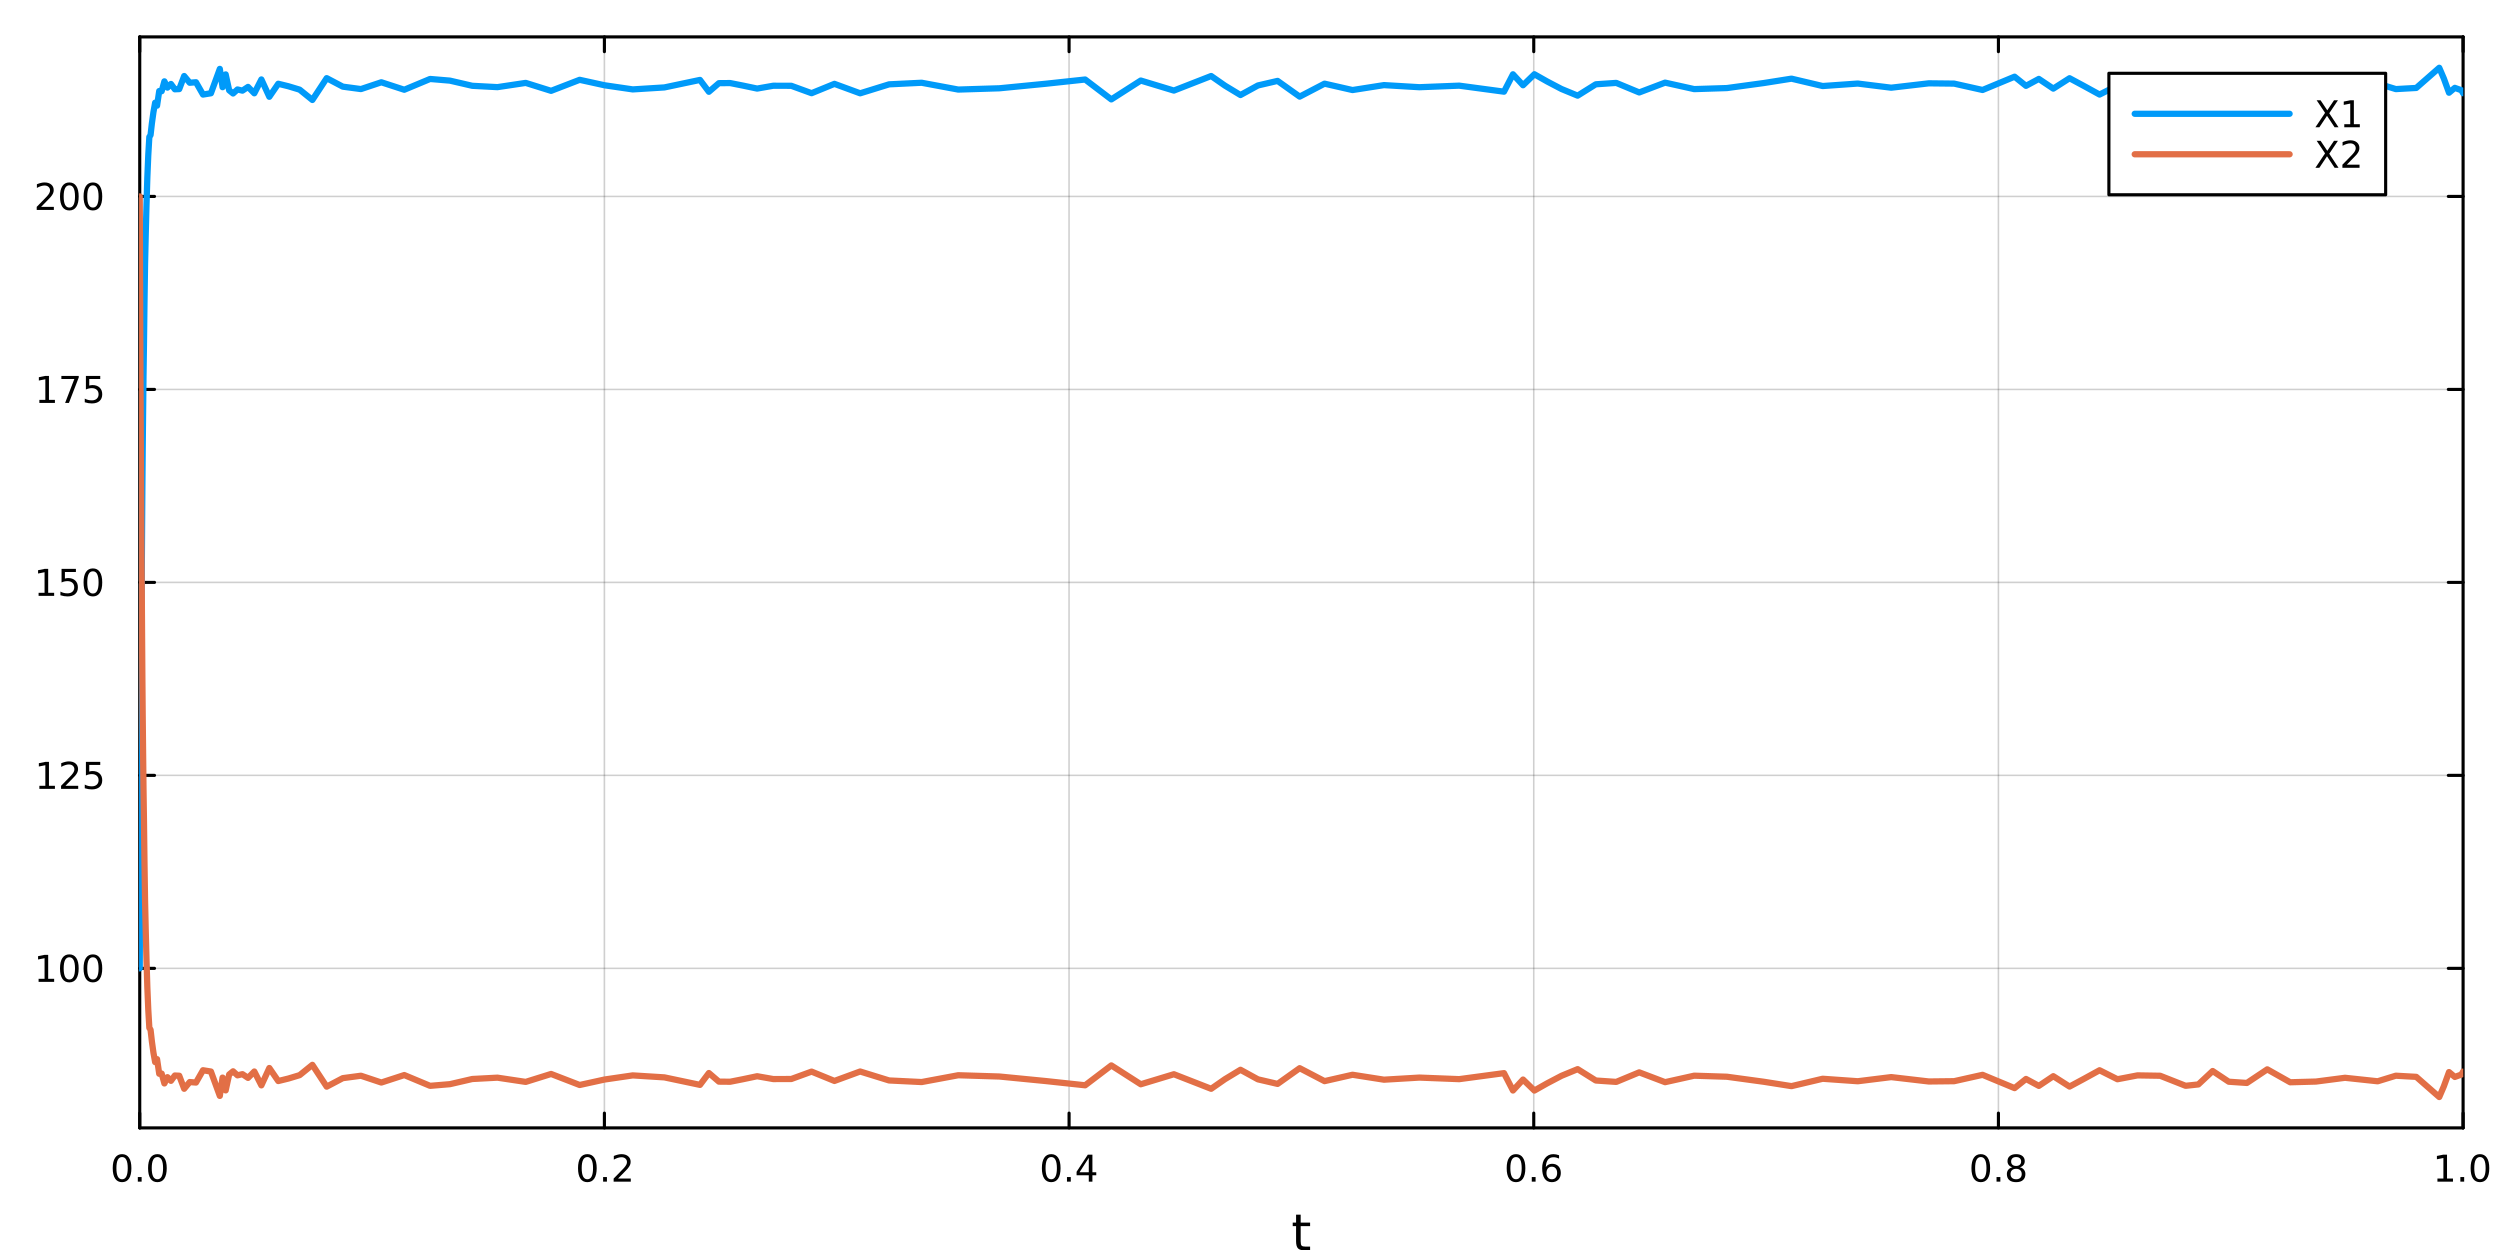 <?xml version="1.0" encoding="utf-8"?>
<svg xmlns="http://www.w3.org/2000/svg" xmlns:xlink="http://www.w3.org/1999/xlink" width="800" height="400" viewBox="0 0 3200 1600">
<rect x="0" y="0" width="3200" height="1600" fill="#333333" stroke="none"/>
<defs>
  <clipPath id="clip510">
    <rect x="0" y="0" width="3200" height="1600"/>
  </clipPath>
</defs>
<path clip-path="url(#clip510)" d="M0 1600 L3200 1600 L3200 0 L0 0  Z" fill="#ffffff" fill-rule="evenodd" fill-opacity="1"/>
<defs>
  <clipPath id="clip511">
    <rect x="640" y="0" width="2241" height="1600"/>
  </clipPath>
</defs>
<path clip-path="url(#clip510)" d="M178.857 1443.7 L3152.76 1443.7 L3152.76 47.244 L178.857 47.244  Z" fill="#ffffff" fill-rule="evenodd" fill-opacity="1"/>
<defs>
  <clipPath id="clip512">
    <rect x="178" y="47" width="2975" height="1397"/>
  </clipPath>
</defs>
<polyline clip-path="url(#clip512)" style="stroke:#000000; stroke-linecap:round; stroke-linejoin:round; stroke-width:2; stroke-opacity:0.1; fill:none" points="178.857,1443.7 178.857,47.244 "/>
<polyline clip-path="url(#clip512)" style="stroke:#000000; stroke-linecap:round; stroke-linejoin:round; stroke-width:2; stroke-opacity:0.1; fill:none" points="773.637,1443.7 773.637,47.244 "/>
<polyline clip-path="url(#clip512)" style="stroke:#000000; stroke-linecap:round; stroke-linejoin:round; stroke-width:2; stroke-opacity:0.1; fill:none" points="1368.42,1443.7 1368.42,47.244 "/>
<polyline clip-path="url(#clip512)" style="stroke:#000000; stroke-linecap:round; stroke-linejoin:round; stroke-width:2; stroke-opacity:0.1; fill:none" points="1963.2,1443.7 1963.2,47.244 "/>
<polyline clip-path="url(#clip512)" style="stroke:#000000; stroke-linecap:round; stroke-linejoin:round; stroke-width:2; stroke-opacity:0.1; fill:none" points="2557.98,1443.7 2557.98,47.244 "/>
<polyline clip-path="url(#clip512)" style="stroke:#000000; stroke-linecap:round; stroke-linejoin:round; stroke-width:2; stroke-opacity:0.1; fill:none" points="3152.76,1443.7 3152.76,47.244 "/>
<polyline clip-path="url(#clip512)" style="stroke:#000000; stroke-linecap:round; stroke-linejoin:round; stroke-width:2; stroke-opacity:0.1; fill:none" points="178.857,1443.7 178.857,47.244 "/>
<polyline clip-path="url(#clip512)" style="stroke:#000000; stroke-linecap:round; stroke-linejoin:round; stroke-width:2; stroke-opacity:0.1; fill:none" points="773.637,1443.7 773.637,47.244 "/>
<polyline clip-path="url(#clip512)" style="stroke:#000000; stroke-linecap:round; stroke-linejoin:round; stroke-width:2; stroke-opacity:0.1; fill:none" points="1368.42,1443.7 1368.42,47.244 "/>
<polyline clip-path="url(#clip512)" style="stroke:#000000; stroke-linecap:round; stroke-linejoin:round; stroke-width:2; stroke-opacity:0.1; fill:none" points="1963.2,1443.7 1963.2,47.244 "/>
<polyline clip-path="url(#clip512)" style="stroke:#000000; stroke-linecap:round; stroke-linejoin:round; stroke-width:2; stroke-opacity:0.1; fill:none" points="2557.98,1443.7 2557.98,47.244 "/>
<polyline clip-path="url(#clip512)" style="stroke:#000000; stroke-linecap:round; stroke-linejoin:round; stroke-width:2; stroke-opacity:0.1; fill:none" points="3152.76,1443.7 3152.76,47.244 "/>
<polyline clip-path="url(#clip510)" style="stroke:#000000; stroke-linecap:round; stroke-linejoin:round; stroke-width:4; stroke-opacity:1; fill:none" points="178.857,1443.7 3152.76,1443.7 "/>
<polyline clip-path="url(#clip510)" style="stroke:#000000; stroke-linecap:round; stroke-linejoin:round; stroke-width:4; stroke-opacity:1; fill:none" points="178.857,47.244 3152.76,47.244 "/>
<polyline clip-path="url(#clip510)" style="stroke:#000000; stroke-linecap:round; stroke-linejoin:round; stroke-width:4; stroke-opacity:1; fill:none" points="178.857,1443.7 178.857,1424.8 "/>
<polyline clip-path="url(#clip510)" style="stroke:#000000; stroke-linecap:round; stroke-linejoin:round; stroke-width:4; stroke-opacity:1; fill:none" points="773.637,1443.7 773.637,1424.8 "/>
<polyline clip-path="url(#clip510)" style="stroke:#000000; stroke-linecap:round; stroke-linejoin:round; stroke-width:4; stroke-opacity:1; fill:none" points="1368.42,1443.7 1368.42,1424.8 "/>
<polyline clip-path="url(#clip510)" style="stroke:#000000; stroke-linecap:round; stroke-linejoin:round; stroke-width:4; stroke-opacity:1; fill:none" points="1963.2,1443.7 1963.2,1424.8 "/>
<polyline clip-path="url(#clip510)" style="stroke:#000000; stroke-linecap:round; stroke-linejoin:round; stroke-width:4; stroke-opacity:1; fill:none" points="2557.98,1443.7 2557.98,1424.8 "/>
<polyline clip-path="url(#clip510)" style="stroke:#000000; stroke-linecap:round; stroke-linejoin:round; stroke-width:4; stroke-opacity:1; fill:none" points="3152.76,1443.7 3152.76,1424.8 "/>
<polyline clip-path="url(#clip510)" style="stroke:#000000; stroke-linecap:round; stroke-linejoin:round; stroke-width:4; stroke-opacity:1; fill:none" points="178.857,47.244 178.857,66.142 "/>
<polyline clip-path="url(#clip510)" style="stroke:#000000; stroke-linecap:round; stroke-linejoin:round; stroke-width:4; stroke-opacity:1; fill:none" points="773.637,47.244 773.637,66.142 "/>
<polyline clip-path="url(#clip510)" style="stroke:#000000; stroke-linecap:round; stroke-linejoin:round; stroke-width:4; stroke-opacity:1; fill:none" points="1368.42,47.244 1368.42,66.142 "/>
<polyline clip-path="url(#clip510)" style="stroke:#000000; stroke-linecap:round; stroke-linejoin:round; stroke-width:4; stroke-opacity:1; fill:none" points="1963.2,47.244 1963.2,66.142 "/>
<polyline clip-path="url(#clip510)" style="stroke:#000000; stroke-linecap:round; stroke-linejoin:round; stroke-width:4; stroke-opacity:1; fill:none" points="2557.98,47.244 2557.98,66.142 "/>
<polyline clip-path="url(#clip510)" style="stroke:#000000; stroke-linecap:round; stroke-linejoin:round; stroke-width:4; stroke-opacity:1; fill:none" points="3152.76,47.244 3152.76,66.142 "/>
<path clip-path="url(#clip510)" d="M156.242 1481.02 Q152.631 1481.02 150.802 1484.58 Q148.996 1488.12 148.996 1495.25 Q148.996 1502.36 150.802 1505.93 Q152.631 1509.47 156.242 1509.47 Q159.876 1509.47 161.682 1505.93 Q163.51 1502.36 163.51 1495.25 Q163.51 1488.12 161.682 1484.58 Q159.876 1481.02 156.242 1481.02 M156.242 1477.31 Q162.052 1477.31 165.107 1481.92 Q168.186 1486.5 168.186 1495.25 Q168.186 1503.98 165.107 1508.59 Q162.052 1513.17 156.242 1513.17 Q150.432 1513.17 147.353 1508.59 Q144.297 1503.98 144.297 1495.25 Q144.297 1486.5 147.353 1481.92 Q150.432 1477.31 156.242 1477.31 Z" fill="#000000" fill-rule="nonzero" fill-opacity="1" /><path clip-path="url(#clip510)" d="M176.404 1506.62 L181.288 1506.62 L181.288 1512.5 L176.404 1512.5 L176.404 1506.62 Z" fill="#000000" fill-rule="nonzero" fill-opacity="1" /><path clip-path="url(#clip510)" d="M201.473 1481.02 Q197.862 1481.02 196.033 1484.58 Q194.228 1488.12 194.228 1495.25 Q194.228 1502.36 196.033 1505.93 Q197.862 1509.47 201.473 1509.47 Q205.107 1509.47 206.913 1505.93 Q208.742 1502.36 208.742 1495.25 Q208.742 1488.12 206.913 1484.58 Q205.107 1481.02 201.473 1481.02 M201.473 1477.31 Q207.283 1477.31 210.339 1481.92 Q213.417 1486.5 213.417 1495.25 Q213.417 1503.98 210.339 1508.59 Q207.283 1513.17 201.473 1513.17 Q195.663 1513.17 192.584 1508.59 Q189.529 1503.98 189.529 1495.25 Q189.529 1486.5 192.584 1481.92 Q195.663 1477.31 201.473 1477.31 Z" fill="#000000" fill-rule="nonzero" fill-opacity="1" /><path clip-path="url(#clip510)" d="M751.82 1481.02 Q748.209 1481.02 746.38 1484.58 Q744.575 1488.12 744.575 1495.25 Q744.575 1502.36 746.38 1505.93 Q748.209 1509.47 751.82 1509.47 Q755.454 1509.47 757.26 1505.93 Q759.089 1502.36 759.089 1495.25 Q759.089 1488.12 757.26 1484.58 Q755.454 1481.02 751.82 1481.02 M751.82 1477.31 Q757.63 1477.31 760.686 1481.92 Q763.764 1486.5 763.764 1495.25 Q763.764 1503.98 760.686 1508.59 Q757.63 1513.17 751.82 1513.17 Q746.01 1513.17 742.931 1508.59 Q739.876 1503.98 739.876 1495.25 Q739.876 1486.5 742.931 1481.92 Q746.01 1477.31 751.82 1477.31 Z" fill="#000000" fill-rule="nonzero" fill-opacity="1" /><path clip-path="url(#clip510)" d="M771.982 1506.62 L776.866 1506.62 L776.866 1512.5 L771.982 1512.5 L771.982 1506.62 Z" fill="#000000" fill-rule="nonzero" fill-opacity="1" /><path clip-path="url(#clip510)" d="M791.079 1508.56 L807.399 1508.56 L807.399 1512.5 L785.454 1512.5 L785.454 1508.56 Q788.116 1505.81 792.7 1501.18 Q797.306 1496.53 798.487 1495.19 Q800.732 1492.66 801.612 1490.93 Q802.514 1489.17 802.514 1487.48 Q802.514 1484.72 800.57 1482.99 Q798.649 1481.25 795.547 1481.25 Q793.348 1481.25 790.894 1482.01 Q788.463 1482.78 785.686 1484.33 L785.686 1479.61 Q788.51 1478.47 790.963 1477.89 Q793.417 1477.31 795.454 1477.31 Q800.824 1477.31 804.019 1480 Q807.213 1482.69 807.213 1487.18 Q807.213 1489.31 806.403 1491.23 Q805.616 1493.12 803.51 1495.72 Q802.931 1496.39 799.829 1499.61 Q796.727 1502.8 791.079 1508.56 Z" fill="#000000" fill-rule="nonzero" fill-opacity="1" /><path clip-path="url(#clip510)" d="M1345.56 1481.02 Q1341.95 1481.02 1340.12 1484.58 Q1338.31 1488.12 1338.31 1495.25 Q1338.31 1502.36 1340.12 1505.93 Q1341.95 1509.47 1345.56 1509.47 Q1349.19 1509.47 1351 1505.93 Q1352.83 1502.36 1352.83 1495.25 Q1352.83 1488.12 1351 1484.58 Q1349.19 1481.02 1345.56 1481.02 M1345.56 1477.31 Q1351.37 1477.31 1354.42 1481.92 Q1357.5 1486.5 1357.5 1495.25 Q1357.5 1503.98 1354.42 1508.59 Q1351.37 1513.17 1345.56 1513.17 Q1339.75 1513.17 1336.67 1508.59 Q1333.61 1503.98 1333.61 1495.25 Q1333.61 1486.5 1336.67 1481.92 Q1339.75 1477.31 1345.56 1477.31 Z" fill="#000000" fill-rule="nonzero" fill-opacity="1" /><path clip-path="url(#clip510)" d="M1365.72 1506.62 L1370.6 1506.62 L1370.6 1512.5 L1365.72 1512.5 L1365.72 1506.62 Z" fill="#000000" fill-rule="nonzero" fill-opacity="1" /><path clip-path="url(#clip510)" d="M1393.64 1482.01 L1381.83 1500.46 L1393.64 1500.46 L1393.64 1482.01 M1392.41 1477.94 L1398.29 1477.94 L1398.29 1500.46 L1403.22 1500.46 L1403.22 1504.35 L1398.29 1504.35 L1398.29 1512.5 L1393.64 1512.5 L1393.64 1504.35 L1378.03 1504.35 L1378.03 1499.84 L1392.41 1477.94 Z" fill="#000000" fill-rule="nonzero" fill-opacity="1" /><path clip-path="url(#clip510)" d="M1940.5 1481.02 Q1936.89 1481.02 1935.06 1484.58 Q1933.25 1488.12 1933.25 1495.25 Q1933.25 1502.36 1935.06 1505.93 Q1936.89 1509.47 1940.5 1509.47 Q1944.13 1509.47 1945.94 1505.93 Q1947.77 1502.36 1947.77 1495.25 Q1947.77 1488.12 1945.94 1484.58 Q1944.13 1481.02 1940.5 1481.02 M1940.5 1477.31 Q1946.31 1477.31 1949.37 1481.92 Q1952.44 1486.5 1952.44 1495.25 Q1952.44 1503.98 1949.37 1508.59 Q1946.31 1513.17 1940.5 1513.17 Q1934.69 1513.17 1931.61 1508.59 Q1928.56 1503.98 1928.56 1495.25 Q1928.56 1486.5 1931.61 1481.92 Q1934.69 1477.31 1940.5 1477.31 Z" fill="#000000" fill-rule="nonzero" fill-opacity="1" /><path clip-path="url(#clip510)" d="M1960.66 1506.62 L1965.55 1506.62 L1965.55 1512.5 L1960.66 1512.5 L1960.66 1506.62 Z" fill="#000000" fill-rule="nonzero" fill-opacity="1" /><path clip-path="url(#clip510)" d="M1986.31 1493.36 Q1983.16 1493.36 1981.31 1495.51 Q1979.48 1497.66 1979.48 1501.41 Q1979.48 1505.14 1981.31 1507.31 Q1983.16 1509.47 1986.31 1509.47 Q1989.46 1509.47 1991.29 1507.31 Q1993.14 1505.14 1993.14 1501.41 Q1993.14 1497.66 1991.29 1495.51 Q1989.46 1493.36 1986.31 1493.36 M1995.59 1478.7 L1995.59 1482.96 Q1993.83 1482.13 1992.03 1481.69 Q1990.24 1481.25 1988.49 1481.25 Q1983.86 1481.25 1981.4 1484.37 Q1978.97 1487.5 1978.62 1493.82 Q1979.99 1491.81 1982.05 1490.74 Q1984.11 1489.65 1986.59 1489.65 Q1991.8 1489.65 1994.81 1492.82 Q1997.84 1495.97 1997.84 1501.41 Q1997.84 1506.74 1994.69 1509.95 Q1991.54 1513.17 1986.31 1513.17 Q1980.31 1513.17 1977.14 1508.59 Q1973.97 1503.98 1973.97 1495.25 Q1973.97 1487.06 1977.86 1482.2 Q1981.75 1477.31 1988.3 1477.31 Q1990.06 1477.31 1991.84 1477.66 Q1993.65 1478.01 1995.59 1478.7 Z" fill="#000000" fill-rule="nonzero" fill-opacity="1" /><path clip-path="url(#clip510)" d="M2535.41 1481.02 Q2531.8 1481.02 2529.97 1484.58 Q2528.16 1488.12 2528.16 1495.25 Q2528.16 1502.36 2529.97 1505.93 Q2531.8 1509.47 2535.41 1509.47 Q2539.04 1509.47 2540.85 1505.93 Q2542.68 1502.36 2542.68 1495.25 Q2542.68 1488.12 2540.85 1484.58 Q2539.04 1481.02 2535.41 1481.02 M2535.41 1477.31 Q2541.22 1477.31 2544.27 1481.92 Q2547.35 1486.5 2547.35 1495.25 Q2547.35 1503.98 2544.27 1508.59 Q2541.22 1513.17 2535.41 1513.17 Q2529.6 1513.17 2526.52 1508.59 Q2523.46 1503.98 2523.46 1495.25 Q2523.46 1486.5 2526.52 1481.92 Q2529.6 1477.31 2535.41 1477.31 Z" fill="#000000" fill-rule="nonzero" fill-opacity="1" /><path clip-path="url(#clip510)" d="M2555.57 1506.62 L2560.45 1506.62 L2560.45 1512.5 L2555.57 1512.5 L2555.57 1506.62 Z" fill="#000000" fill-rule="nonzero" fill-opacity="1" /><path clip-path="url(#clip510)" d="M2580.64 1496.09 Q2577.3 1496.09 2575.38 1497.87 Q2573.49 1499.65 2573.49 1502.78 Q2573.49 1505.9 2575.38 1507.69 Q2577.3 1509.47 2580.64 1509.47 Q2583.97 1509.47 2585.89 1507.69 Q2587.81 1505.88 2587.81 1502.78 Q2587.81 1499.65 2585.89 1497.87 Q2583.99 1496.09 2580.64 1496.09 M2575.96 1494.1 Q2572.95 1493.36 2571.26 1491.3 Q2569.6 1489.24 2569.6 1486.27 Q2569.6 1482.13 2572.54 1479.72 Q2575.5 1477.31 2580.64 1477.31 Q2585.8 1477.31 2588.74 1479.72 Q2591.68 1482.13 2591.68 1486.27 Q2591.68 1489.24 2589.99 1491.3 Q2588.32 1493.36 2585.34 1494.1 Q2588.72 1494.88 2590.59 1497.18 Q2592.49 1499.47 2592.49 1502.78 Q2592.49 1507.8 2589.41 1510.49 Q2586.36 1513.17 2580.64 1513.17 Q2574.92 1513.17 2571.84 1510.49 Q2568.79 1507.8 2568.79 1502.78 Q2568.79 1499.47 2570.68 1497.18 Q2572.58 1494.88 2575.96 1494.1 M2574.25 1486.71 Q2574.25 1489.4 2575.92 1490.9 Q2577.61 1492.41 2580.64 1492.41 Q2583.65 1492.41 2585.34 1490.9 Q2587.05 1489.4 2587.05 1486.71 Q2587.05 1484.03 2585.34 1482.52 Q2583.65 1481.02 2580.64 1481.02 Q2577.61 1481.02 2575.92 1482.52 Q2574.25 1484.03 2574.25 1486.71 Z" fill="#000000" fill-rule="nonzero" fill-opacity="1" /><path clip-path="url(#clip510)" d="M3119.91 1508.56 L3127.55 1508.56 L3127.55 1482.2 L3119.24 1483.87 L3119.24 1479.61 L3127.5 1477.94 L3132.18 1477.94 L3132.18 1508.56 L3139.82 1508.56 L3139.82 1512.5 L3119.91 1512.5 L3119.91 1508.56 Z" fill="#000000" fill-rule="nonzero" fill-opacity="1" /><path clip-path="url(#clip510)" d="M3149.26 1506.62 L3154.14 1506.62 L3154.14 1512.5 L3149.26 1512.5 L3149.26 1506.62 Z" fill="#000000" fill-rule="nonzero" fill-opacity="1" /><path clip-path="url(#clip510)" d="M3174.33 1481.02 Q3170.72 1481.02 3168.89 1484.58 Q3167.08 1488.12 3167.08 1495.25 Q3167.08 1502.36 3168.89 1505.93 Q3170.72 1509.47 3174.33 1509.47 Q3177.96 1509.47 3179.77 1505.93 Q3181.6 1502.36 3181.6 1495.25 Q3181.6 1488.12 3179.77 1484.58 Q3177.96 1481.02 3174.33 1481.02 M3174.33 1477.31 Q3180.14 1477.31 3183.2 1481.92 Q3186.27 1486.5 3186.27 1495.25 Q3186.27 1503.98 3183.2 1508.59 Q3180.14 1513.17 3174.33 1513.17 Q3168.52 1513.17 3165.44 1508.59 Q3162.39 1503.98 3162.39 1495.25 Q3162.39 1486.5 3165.44 1481.92 Q3168.52 1477.31 3174.33 1477.31 Z" fill="#000000" fill-rule="nonzero" fill-opacity="1" /><path clip-path="url(#clip510)" d="M1664.87 1554.79 L1664.87 1564.92 L1676.93 1564.92 L1676.93 1569.47 L1664.87 1569.47 L1664.87 1588.82 Q1664.87 1593.18 1666.05 1594.42 Q1667.25 1595.66 1670.92 1595.66 L1676.93 1595.66 L1676.93 1600.56 L1670.92 1600.56 Q1664.14 1600.56 1661.56 1598.05 Q1658.98 1595.5 1658.98 1588.82 L1658.98 1569.47 L1654.68 1569.47 L1654.68 1564.92 L1658.98 1564.92 L1658.98 1554.79 L1664.87 1554.79 Z" fill="#000000" fill-rule="nonzero" fill-opacity="1" /><polyline clip-path="url(#clip512)" style="stroke:#000000; stroke-linecap:round; stroke-linejoin:round; stroke-width:2; stroke-opacity:0.1; fill:none" points="178.857,1239.51 3152.76,1239.51 "/>
<polyline clip-path="url(#clip512)" style="stroke:#000000; stroke-linecap:round; stroke-linejoin:round; stroke-width:2; stroke-opacity:0.1; fill:none" points="178.857,992.49 3152.76,992.49 "/>
<polyline clip-path="url(#clip512)" style="stroke:#000000; stroke-linecap:round; stroke-linejoin:round; stroke-width:2; stroke-opacity:0.1; fill:none" points="178.857,745.472 3152.76,745.472 "/>
<polyline clip-path="url(#clip512)" style="stroke:#000000; stroke-linecap:round; stroke-linejoin:round; stroke-width:2; stroke-opacity:0.1; fill:none" points="178.857,498.454 3152.76,498.454 "/>
<polyline clip-path="url(#clip512)" style="stroke:#000000; stroke-linecap:round; stroke-linejoin:round; stroke-width:2; stroke-opacity:0.1; fill:none" points="178.857,251.435 3152.76,251.435 "/>
<polyline clip-path="url(#clip512)" style="stroke:#000000; stroke-linecap:round; stroke-linejoin:round; stroke-width:2; stroke-opacity:0.1; fill:none" points="178.857,1239.51 3152.76,1239.51 "/>
<polyline clip-path="url(#clip512)" style="stroke:#000000; stroke-linecap:round; stroke-linejoin:round; stroke-width:2; stroke-opacity:0.1; fill:none" points="178.857,992.49 3152.76,992.49 "/>
<polyline clip-path="url(#clip512)" style="stroke:#000000; stroke-linecap:round; stroke-linejoin:round; stroke-width:2; stroke-opacity:0.1; fill:none" points="178.857,745.472 3152.76,745.472 "/>
<polyline clip-path="url(#clip512)" style="stroke:#000000; stroke-linecap:round; stroke-linejoin:round; stroke-width:2; stroke-opacity:0.1; fill:none" points="178.857,498.454 3152.76,498.454 "/>
<polyline clip-path="url(#clip512)" style="stroke:#000000; stroke-linecap:round; stroke-linejoin:round; stroke-width:2; stroke-opacity:0.1; fill:none" points="178.857,251.435 3152.76,251.435 "/>
<polyline clip-path="url(#clip510)" style="stroke:#000000; stroke-linecap:round; stroke-linejoin:round; stroke-width:4; stroke-opacity:1; fill:none" points="178.857,1443.7 178.857,47.244 "/>
<polyline clip-path="url(#clip510)" style="stroke:#000000; stroke-linecap:round; stroke-linejoin:round; stroke-width:4; stroke-opacity:1; fill:none" points="3152.76,1443.7 3152.76,47.244 "/>
<polyline clip-path="url(#clip510)" style="stroke:#000000; stroke-linecap:round; stroke-linejoin:round; stroke-width:4; stroke-opacity:1; fill:none" points="178.857,1239.51 197.755,1239.51 "/>
<polyline clip-path="url(#clip510)" style="stroke:#000000; stroke-linecap:round; stroke-linejoin:round; stroke-width:4; stroke-opacity:1; fill:none" points="178.857,992.49 197.755,992.49 "/>
<polyline clip-path="url(#clip510)" style="stroke:#000000; stroke-linecap:round; stroke-linejoin:round; stroke-width:4; stroke-opacity:1; fill:none" points="178.857,745.472 197.755,745.472 "/>
<polyline clip-path="url(#clip510)" style="stroke:#000000; stroke-linecap:round; stroke-linejoin:round; stroke-width:4; stroke-opacity:1; fill:none" points="178.857,498.454 197.755,498.454 "/>
<polyline clip-path="url(#clip510)" style="stroke:#000000; stroke-linecap:round; stroke-linejoin:round; stroke-width:4; stroke-opacity:1; fill:none" points="178.857,251.435 197.755,251.435 "/>
<polyline clip-path="url(#clip510)" style="stroke:#000000; stroke-linecap:round; stroke-linejoin:round; stroke-width:4; stroke-opacity:1; fill:none" points="3152.76,1239.51 3133.86,1239.51 "/>
<polyline clip-path="url(#clip510)" style="stroke:#000000; stroke-linecap:round; stroke-linejoin:round; stroke-width:4; stroke-opacity:1; fill:none" points="3152.76,992.49 3133.86,992.49 "/>
<polyline clip-path="url(#clip510)" style="stroke:#000000; stroke-linecap:round; stroke-linejoin:round; stroke-width:4; stroke-opacity:1; fill:none" points="3152.76,745.472 3133.86,745.472 "/>
<polyline clip-path="url(#clip510)" style="stroke:#000000; stroke-linecap:round; stroke-linejoin:round; stroke-width:4; stroke-opacity:1; fill:none" points="3152.76,498.454 3133.86,498.454 "/>
<polyline clip-path="url(#clip510)" style="stroke:#000000; stroke-linecap:round; stroke-linejoin:round; stroke-width:4; stroke-opacity:1; fill:none" points="3152.76,251.435 3133.86,251.435 "/>
<path clip-path="url(#clip510)" d="M49.4 1252.85 L57.038 1252.85 L57.038 1226.49 L48.728 1228.15 L48.728 1223.9 L56.992 1222.23 L61.668 1222.23 L61.668 1252.85 L69.307 1252.85 L69.307 1256.79 L49.4 1256.79 L49.4 1252.85 Z" fill="#000000" fill-rule="nonzero" fill-opacity="1" /><path clip-path="url(#clip510)" d="M88.751 1225.31 Q85.14 1225.31 83.311 1228.87 Q81.506 1232.41 81.506 1239.54 Q81.506 1246.65 83.311 1250.21 Q85.14 1253.76 88.751 1253.76 Q92.385 1253.76 94.191 1250.21 Q96.02 1246.65 96.02 1239.54 Q96.02 1232.41 94.191 1228.87 Q92.385 1225.31 88.751 1225.31 M88.751 1221.6 Q94.561 1221.6 97.617 1226.21 Q100.696 1230.79 100.696 1239.54 Q100.696 1248.27 97.617 1252.88 Q94.561 1257.46 88.751 1257.46 Q82.941 1257.46 79.862 1252.88 Q76.807 1248.27 76.807 1239.54 Q76.807 1230.79 79.862 1226.21 Q82.941 1221.6 88.751 1221.6 Z" fill="#000000" fill-rule="nonzero" fill-opacity="1" /><path clip-path="url(#clip510)" d="M118.913 1225.31 Q115.302 1225.31 113.473 1228.87 Q111.668 1232.41 111.668 1239.54 Q111.668 1246.65 113.473 1250.21 Q115.302 1253.76 118.913 1253.76 Q122.547 1253.76 124.353 1250.21 Q126.182 1246.65 126.182 1239.54 Q126.182 1232.41 124.353 1228.87 Q122.547 1225.31 118.913 1225.31 M118.913 1221.6 Q124.723 1221.6 127.779 1226.21 Q130.857 1230.79 130.857 1239.54 Q130.857 1248.27 127.779 1252.88 Q124.723 1257.46 118.913 1257.46 Q113.103 1257.46 110.024 1252.88 Q106.969 1248.27 106.969 1239.54 Q106.969 1230.79 110.024 1226.21 Q113.103 1221.6 118.913 1221.6 Z" fill="#000000" fill-rule="nonzero" fill-opacity="1" /><path clip-path="url(#clip510)" d="M50.395 1005.84 L58.034 1005.84 L58.034 979.47 L49.724 981.136 L49.724 976.877 L57.987 975.21 L62.663 975.21 L62.663 1005.84 L70.302 1005.84 L70.302 1009.77 L50.395 1009.77 L50.395 1005.84 Z" fill="#000000" fill-rule="nonzero" fill-opacity="1" /><path clip-path="url(#clip510)" d="M83.774 1005.84 L100.094 1005.84 L100.094 1009.77 L78.149 1009.77 L78.149 1005.84 Q80.811 1003.08 85.395 998.451 Q90.001 993.798 91.182 992.456 Q93.427 989.932 94.307 988.196 Q95.21 986.437 95.21 984.747 Q95.21 981.993 93.265 980.257 Q91.344 978.52 88.242 978.52 Q86.043 978.52 83.589 979.284 Q81.159 980.048 78.381 981.599 L78.381 976.877 Q81.205 975.743 83.659 975.164 Q86.112 974.585 88.149 974.585 Q93.52 974.585 96.714 977.27 Q99.909 979.956 99.909 984.446 Q99.909 986.576 99.098 988.497 Q98.311 990.395 96.205 992.988 Q95.626 993.659 92.524 996.877 Q89.422 1000.07 83.774 1005.84 Z" fill="#000000" fill-rule="nonzero" fill-opacity="1" /><path clip-path="url(#clip510)" d="M109.955 975.21 L128.311 975.21 L128.311 979.145 L114.237 979.145 L114.237 987.618 Q115.256 987.27 116.274 987.108 Q117.293 986.923 118.311 986.923 Q124.098 986.923 127.478 990.094 Q130.857 993.266 130.857 998.682 Q130.857 1004.26 127.385 1007.36 Q123.913 1010.44 117.594 1010.44 Q115.418 1010.44 113.149 1010.07 Q110.904 1009.7 108.496 1008.96 L108.496 1004.26 Q110.58 1005.4 112.802 1005.95 Q115.024 1006.51 117.501 1006.51 Q121.506 1006.51 123.844 1004.4 Q126.182 1002.29 126.182 998.682 Q126.182 995.071 123.844 992.965 Q121.506 990.858 117.501 990.858 Q115.626 990.858 113.751 991.275 Q111.899 991.692 109.955 992.571 L109.955 975.21 Z" fill="#000000" fill-rule="nonzero" fill-opacity="1" /><path clip-path="url(#clip510)" d="M49.4 758.817 L57.038 758.817 L57.038 732.451 L48.728 734.118 L48.728 729.859 L56.992 728.192 L61.668 728.192 L61.668 758.817 L69.307 758.817 L69.307 762.752 L49.4 762.752 L49.4 758.817 Z" fill="#000000" fill-rule="nonzero" fill-opacity="1" /><path clip-path="url(#clip510)" d="M78.797 728.192 L97.154 728.192 L97.154 732.127 L83.08 732.127 L83.08 740.599 Q84.098 740.252 85.117 740.09 Q86.135 739.905 87.154 739.905 Q92.941 739.905 96.321 743.076 Q99.7 746.247 99.7 751.664 Q99.7 757.243 96.228 760.345 Q92.756 763.423 86.436 763.423 Q84.26 763.423 81.992 763.053 Q79.747 762.683 77.339 761.942 L77.339 757.243 Q79.422 758.377 81.645 758.933 Q83.867 759.488 86.344 759.488 Q90.348 759.488 92.686 757.382 Q95.024 755.275 95.024 751.664 Q95.024 748.053 92.686 745.947 Q90.348 743.84 86.344 743.84 Q84.469 743.84 82.594 744.257 Q80.742 744.673 78.797 745.553 L78.797 728.192 Z" fill="#000000" fill-rule="nonzero" fill-opacity="1" /><path clip-path="url(#clip510)" d="M118.913 731.271 Q115.302 731.271 113.473 734.835 Q111.668 738.377 111.668 745.507 Q111.668 752.613 113.473 756.178 Q115.302 759.72 118.913 759.72 Q122.547 759.72 124.353 756.178 Q126.182 752.613 126.182 745.507 Q126.182 738.377 124.353 734.835 Q122.547 731.271 118.913 731.271 M118.913 727.567 Q124.723 727.567 127.779 732.173 Q130.857 736.757 130.857 745.507 Q130.857 754.233 127.779 758.84 Q124.723 763.423 118.913 763.423 Q113.103 763.423 110.024 758.84 Q106.969 754.233 106.969 745.507 Q106.969 736.757 110.024 732.173 Q113.103 727.567 118.913 727.567 Z" fill="#000000" fill-rule="nonzero" fill-opacity="1" /><path clip-path="url(#clip510)" d="M50.395 511.798 L58.034 511.798 L58.034 485.433 L49.724 487.1 L49.724 482.84 L57.987 481.174 L62.663 481.174 L62.663 511.798 L70.302 511.798 L70.302 515.734 L50.395 515.734 L50.395 511.798 Z" fill="#000000" fill-rule="nonzero" fill-opacity="1" /><path clip-path="url(#clip510)" d="M78.566 481.174 L100.788 481.174 L100.788 483.164 L88.242 515.734 L83.358 515.734 L95.163 485.109 L78.566 485.109 L78.566 481.174 Z" fill="#000000" fill-rule="nonzero" fill-opacity="1" /><path clip-path="url(#clip510)" d="M109.955 481.174 L128.311 481.174 L128.311 485.109 L114.237 485.109 L114.237 493.581 Q115.256 493.234 116.274 493.072 Q117.293 492.887 118.311 492.887 Q124.098 492.887 127.478 496.058 Q130.857 499.229 130.857 504.646 Q130.857 510.224 127.385 513.326 Q123.913 516.405 117.594 516.405 Q115.418 516.405 113.149 516.035 Q110.904 515.664 108.496 514.923 L108.496 510.224 Q110.58 511.359 112.802 511.914 Q115.024 512.47 117.501 512.47 Q121.506 512.47 123.844 510.363 Q126.182 508.257 126.182 504.646 Q126.182 501.035 123.844 498.928 Q121.506 496.822 117.501 496.822 Q115.626 496.822 113.751 497.238 Q111.899 497.655 109.955 498.535 L109.955 481.174 Z" fill="#000000" fill-rule="nonzero" fill-opacity="1" /><path clip-path="url(#clip510)" d="M52.617 264.78 L68.936 264.78 L68.936 268.715 L46.992 268.715 L46.992 264.78 Q49.654 262.025 54.237 257.396 Q58.844 252.743 60.025 251.401 Q62.27 248.877 63.149 247.141 Q64.052 245.382 64.052 243.692 Q64.052 240.938 62.108 239.202 Q60.187 237.465 57.085 237.465 Q54.886 237.465 52.432 238.229 Q50.001 238.993 47.224 240.544 L47.224 235.822 Q50.048 234.688 52.501 234.109 Q54.955 233.53 56.992 233.53 Q62.362 233.53 65.557 236.215 Q68.751 238.901 68.751 243.391 Q68.751 245.521 67.941 247.442 Q67.154 249.34 65.048 251.933 Q64.469 252.604 61.367 255.822 Q58.265 259.016 52.617 264.78 Z" fill="#000000" fill-rule="nonzero" fill-opacity="1" /><path clip-path="url(#clip510)" d="M88.751 237.234 Q85.14 237.234 83.311 240.799 Q81.506 244.34 81.506 251.47 Q81.506 258.576 83.311 262.141 Q85.14 265.683 88.751 265.683 Q92.385 265.683 94.191 262.141 Q96.02 258.576 96.02 251.47 Q96.02 244.34 94.191 240.799 Q92.385 237.234 88.751 237.234 M88.751 233.53 Q94.561 233.53 97.617 238.137 Q100.696 242.72 100.696 251.47 Q100.696 260.197 97.617 264.803 Q94.561 269.387 88.751 269.387 Q82.941 269.387 79.862 264.803 Q76.807 260.197 76.807 251.47 Q76.807 242.72 79.862 238.137 Q82.941 233.53 88.751 233.53 Z" fill="#000000" fill-rule="nonzero" fill-opacity="1" /><path clip-path="url(#clip510)" d="M118.913 237.234 Q115.302 237.234 113.473 240.799 Q111.668 244.34 111.668 251.47 Q111.668 258.576 113.473 262.141 Q115.302 265.683 118.913 265.683 Q122.547 265.683 124.353 262.141 Q126.182 258.576 126.182 251.47 Q126.182 244.34 124.353 240.799 Q122.547 237.234 118.913 237.234 M118.913 233.53 Q124.723 233.53 127.779 238.137 Q130.857 242.72 130.857 251.47 Q130.857 260.197 127.779 264.803 Q124.723 269.387 118.913 269.387 Q113.103 269.387 110.024 264.803 Q106.969 260.197 106.969 251.47 Q106.969 242.72 110.024 238.137 Q113.103 233.53 118.913 233.53 Z" fill="#000000" fill-rule="nonzero" fill-opacity="1" /><polyline clip-path="url(#clip512)" style="stroke:#009af9; stroke-linecap:round; stroke-linejoin:round; stroke-width:8; stroke-opacity:1; fill:none" points="178.857,1239.51 178.857,1239.49 178.857,1239.48 178.857,1239.47 178.857,1239.49 178.857,1239.45 178.857,1239.45 178.857,1239.42 178.857,1239.4 178.857,1239.4 178.857,1239.38 178.858,1239.39 178.858,1239.45 178.858,1239.44 178.858,1239.42 178.858,1239.37 178.858,1239.38 178.858,1239.36 178.858,1239.42 178.858,1239.38 178.858,1239.35 178.858,1239.36 178.858,1239.33 178.858,1239.37 178.858,1239.31 178.858,1239.25 178.858,1239.26 178.858,1239.26 178.858,1239.17 178.858,1239.07 178.859,1239.06 178.859,1239.08 178.859,1239 178.859,1238.82 178.859,1238.81 178.859,1238.71 178.86,1238.66 178.86,1238.48 178.86,1238.44 178.861,1238.53 178.861,1238.52 178.861,1238.36 178.862,1238.11 178.863,1238.09 178.863,1237.75 178.864,1237.51 178.865,1237.47 178.866,1237.32 178.867,1237.31 178.868,1236.89 178.869,1236.36 178.871,1236.02 178.872,1235.35 178.874,1235.02 178.876,1234.43 178.879,1233.7 178.881,1232.9 178.884,1232.37 178.888,1231.45 178.891,1229.94 178.896,1229.72 178.901,1228.91 178.906,1227.74 178.912,1227.25 178.919,1225.16 178.926,1222.98 178.935,1221.82 178.945,1219.37 178.956,1216.08 178.968,1212.98 178.982,1209.64 178.997,1205.22 179.015,1201.44 179.035,1196.3 179.057,1193.15 179.082,1187.14 179.11,1180.9 179.141,1172.34 179.177,1163.16 179.217,1149.2 179.262,1137.84 179.312,1125.88 179.369,1111.58 179.433,1093.86 179.505,1074.33 179.586,1056.22 179.677,1038.66 179.779,1018.67 179.894,994.413 180.024,970.643 180.17,938.104 180.334,909.106 180.519,873.082 180.726,842.665 180.96,804.903 181.223,766.081 181.518,727.694 181.851,678.184 182.225,624.764 182.646,576.22 183.12,530.987 183.652,482.824 184.252,442.122 184.926,388.032 185.685,336.884 186.538,299.722 187.498,262.907 188.578,227.5 189.793,198.465 191.16,175.258 192.698,172.951 194.428,157.779 196.375,143.708 198.564,131.467 201.028,135.239 203.799,116.525 206.917,116.762 210.424,104.13 214.37,112.131 218.809,107.483 223.803,114.282 229.421,114.029 235.741,97.323 242.852,105.909 250.851,105.287 259.851,121.033 269.975,119.396 281.364,88.181 284.889,111.609 288.854,95.239 293.315,115.589 298.334,119.659 303.98,114.512 310.331,116.016 317.477,111.258 325.515,119.416 334.559,101.696 344.733,123.889 356.179,107.214 369.055,110.383 383.541,114.755 399.838,127.942 418.172,100.037 438.798,110.914 462.002,114.016 488.106,105.303 517.473,114.877 550.512,101.073 575.933,103.209 604.531,109.825 636.705,111.534 672.9,106.111 705.4,116.277 741.963,102.158 773.95,109.173 809.936,114.434 850.42,111.908 895.964,102.305 907.368,117.473 920.198,106.451 934.632,106.327 950.87,109.536 969.138,113.373 989.689,109.764 1012.81,109.801 1038.82,119.283 1068.08,107.342 1101,119.428 1138.03,107.961 1179.7,105.922 1226.57,114.64 1279.3,113.002 1338.62,107.193 1388.99,101.771 1422.49,127.227 1460.18,103.088 1502.58,115.924 1550.28,97.294 1567.94,109.608 1587.81,121.634 1610.16,109.387 1635.3,103.547 1663.59,123.678 1695.41,107.097 1731.21,115.258 1771.49,108.942 1816.8,111.632 1867.77,109.635 1925.12,117.338 1936.59,95.106 1949.49,109.113 1964.01,95.042 1980.34,104.278 1998.71,113.915 2019.38,122.441 2042.63,107.893 2068.79,106.117 2098.21,118.333 2131.32,105.768 2168.56,114.06 2210.46,112.719 2257.6,106.291 2293.09,100.69 2333.02,110.121 2377.95,106.951 2420.74,112.257 2468.88,106.656 2501.26,107.025 2537.68,115.173 2578.66,98.163 2593.28,109.878 2609.72,101.027 2628.22,113.425 2649.03,100.134 2667.1,109.852 2687.44,121.021 2710.32,109.51 2736.06,114.462 2765.02,113.971 2797.59,101.123 2813.88,102.875 2832.21,120.043 2852.82,106.339 2876.01,104.761 2902.1,122.195 2931.45,105.645 2964.47,106.558 3001.62,111.376 3043.41,106.907 3066.66,114.041 3092.81,112.57 3122.23,86.766 3128.12,100.468 3134.74,118.686 3142.18,112.467 3150.56,115.502 3152.76,119.296 "/>
<polyline clip-path="url(#clip512)" style="stroke:#e26f46; stroke-linecap:round; stroke-linejoin:round; stroke-width:8; stroke-opacity:1; fill:none" points="178.857,251.435 178.857,251.457 178.857,251.467 178.857,251.473 178.857,251.457 178.857,251.491 178.857,251.494 178.857,251.523 178.857,251.541 178.857,251.546 178.857,251.562 178.858,251.558 178.858,251.499 178.858,251.504 178.858,251.52 178.858,251.57 178.858,251.561 178.858,251.587 178.858,251.529 178.858,251.564 178.858,251.599 178.858,251.588 178.858,251.616 178.858,251.576 178.858,251.633 178.858,251.69 178.858,251.686 178.858,251.68 178.858,251.772 178.858,251.872 178.859,251.883 178.859,251.86 178.859,251.944 178.859,252.121 178.859,252.132 178.859,252.232 178.86,252.282 178.86,252.467 178.86,252.504 178.861,252.41 178.861,252.429 178.861,252.581 178.862,252.836 178.863,252.857 178.863,253.198 178.864,253.433 178.865,253.478 178.866,253.62 178.867,253.638 178.868,254.051 178.869,254.582 178.871,254.922 178.872,255.593 178.874,255.926 178.876,256.518 178.879,257.243 178.881,258.04 178.884,258.574 178.888,259.497 178.891,261.003 178.896,261.229 178.901,262.038 178.906,263.199 178.912,263.698 178.919,265.784 178.926,267.963 178.935,269.121 178.945,271.571 178.956,274.862 178.968,277.966 178.982,281.304 178.997,285.721 179.015,289.499 179.035,294.646 179.057,297.797 179.082,303.8 179.11,310.043 179.141,318.604 179.177,327.787 179.217,341.748 179.262,353.106 179.312,365.068 179.369,379.365 179.433,397.083 179.505,416.612 179.586,434.724 179.677,452.283 179.779,472.278 179.894,496.531 180.024,520.301 180.17,552.84 180.334,581.838 180.519,617.862 180.726,648.278 180.96,686.041 181.223,724.863 181.518,763.25 181.851,812.76 182.225,866.18 182.646,914.724 183.12,959.957 183.652,1008.12 184.252,1048.82 184.926,1102.91 185.685,1154.06 186.538,1191.22 187.498,1228.04 188.578,1263.44 189.793,1292.48 191.16,1315.69 192.698,1317.99 194.428,1333.16 196.375,1347.24 198.564,1359.48 201.028,1355.7 203.799,1374.42 206.917,1374.18 210.424,1386.81 214.37,1378.81 218.809,1383.46 223.803,1376.66 229.421,1376.92 235.741,1393.62 242.852,1385.03 250.851,1385.66 259.851,1369.91 269.975,1371.55 281.364,1402.76 284.889,1379.33 288.854,1395.7 293.315,1375.36 298.334,1371.29 303.98,1376.43 310.331,1374.93 317.477,1379.69 325.515,1371.53 334.559,1389.25 344.733,1367.06 356.179,1383.73 369.055,1380.56 383.541,1376.19 399.838,1363 418.172,1390.91 438.798,1380.03 462.002,1376.93 488.106,1385.64 517.473,1376.07 550.512,1389.87 575.933,1387.73 604.531,1381.12 636.705,1379.41 672.9,1384.83 705.4,1374.67 741.963,1388.79 773.95,1381.77 809.936,1376.51 850.42,1379.04 895.964,1388.64 907.368,1373.47 920.198,1384.49 934.632,1384.62 950.87,1381.41 969.138,1377.57 989.689,1381.18 1012.81,1381.14 1038.82,1371.66 1068.08,1383.6 1101,1371.52 1138.03,1382.98 1179.7,1385.02 1226.57,1376.3 1279.3,1377.94 1338.62,1383.75 1388.99,1389.17 1422.49,1363.72 1460.18,1387.86 1502.58,1375.02 1550.28,1393.65 1567.94,1381.34 1587.81,1369.31 1610.16,1381.56 1635.3,1387.4 1663.59,1367.27 1695.41,1383.85 1731.21,1375.69 1771.49,1382 1816.8,1379.31 1867.77,1381.31 1925.12,1373.61 1936.59,1395.84 1949.49,1381.83 1964.01,1395.9 1980.34,1386.67 1998.71,1377.03 2019.38,1368.5 2042.63,1383.05 2068.79,1384.83 2098.21,1372.61 2131.32,1385.18 2168.56,1376.88 2210.46,1378.22 2257.6,1384.65 2293.09,1390.25 2333.02,1380.82 2377.95,1383.99 2420.74,1378.69 2468.88,1384.29 2501.26,1383.92 2537.68,1375.77 2578.66,1392.78 2593.28,1381.07 2609.72,1389.92 2628.22,1377.52 2649.03,1390.81 2667.1,1381.09 2687.44,1369.92 2710.32,1381.43 2736.06,1376.48 2765.02,1376.97 2797.59,1389.82 2813.88,1388.07 2832.21,1370.9 2852.82,1384.6 2876.01,1386.18 2902.1,1368.75 2931.45,1385.3 2964.47,1384.39 3001.62,1379.57 3043.41,1384.04 3066.66,1376.9 3092.81,1378.37 3122.23,1404.18 3128.12,1390.48 3134.74,1372.26 3142.18,1378.48 3150.56,1375.44 3152.76,1371.65 "/>
<path clip-path="url(#clip510)" d="M2699.38 249.313 L3053.63 249.313 L3053.63 93.793 L2699.38 93.793  Z" fill="#ffffff" fill-rule="evenodd" fill-opacity="1"/>
<polyline clip-path="url(#clip510)" style="stroke:#000000; stroke-linecap:round; stroke-linejoin:round; stroke-width:4; stroke-opacity:1; fill:none" points="2699.38,249.313 3053.63,249.313 3053.63,93.793 2699.38,93.793 2699.38,249.313 "/>
<polyline clip-path="url(#clip510)" style="stroke:#009af9; stroke-linecap:round; stroke-linejoin:round; stroke-width:8; stroke-opacity:1; fill:none" points="2732.43,145.633 2930.69,145.633 "/>
<path clip-path="url(#clip510)" d="M2965.31 128.353 L2970.33 128.353 L2978.92 141.2 L2987.55 128.353 L2992.57 128.353 L2981.46 144.95 L2993.31 162.913 L2988.29 162.913 L2978.57 148.214 L2968.78 162.913 L2963.73 162.913 L2976.07 144.464 L2965.31 128.353 Z" fill="#000000" fill-rule="nonzero" fill-opacity="1" /><path clip-path="url(#clip510)" d="M3000.68 158.977 L3008.31 158.977 L3008.31 132.612 L3000 134.279 L3000 130.019 L3008.27 128.353 L3012.94 128.353 L3012.94 158.977 L3020.58 158.977 L3020.58 162.913 L3000.68 162.913 L3000.68 158.977 Z" fill="#000000" fill-rule="nonzero" fill-opacity="1" /><polyline clip-path="url(#clip510)" style="stroke:#e26f46; stroke-linecap:round; stroke-linejoin:round; stroke-width:8; stroke-opacity:1; fill:none" points="2732.43,197.473 2930.69,197.473 "/>
<path clip-path="url(#clip510)" d="M2965.31 180.193 L2970.33 180.193 L2978.92 193.04 L2987.55 180.193 L2992.57 180.193 L2981.46 196.79 L2993.31 214.753 L2988.29 214.753 L2978.57 200.054 L2968.78 214.753 L2963.73 214.753 L2976.07 196.304 L2965.31 180.193 Z" fill="#000000" fill-rule="nonzero" fill-opacity="1" /><path clip-path="url(#clip510)" d="M3003.89 210.817 L3020.21 210.817 L3020.21 214.753 L2998.27 214.753 L2998.27 210.817 Q3000.93 208.063 3005.51 203.433 Q3010.12 198.78 3011.3 197.438 Q3013.55 194.915 3014.43 193.179 Q3015.33 191.419 3015.33 189.73 Q3015.33 186.975 3013.38 185.239 Q3011.46 183.503 3008.36 183.503 Q3006.16 183.503 3003.71 184.267 Q3001.28 185.031 2998.5 186.581 L2998.5 181.859 Q3001.32 180.725 3003.78 180.146 Q3006.23 179.568 3008.27 179.568 Q3013.64 179.568 3016.83 182.253 Q3020.03 184.938 3020.03 189.429 Q3020.03 191.558 3019.22 193.48 Q3018.43 195.378 3016.32 197.97 Q3015.74 198.642 3012.64 201.859 Q3009.54 205.054 3003.89 210.817 Z" fill="#000000" fill-rule="nonzero" fill-opacity="1" /></svg>
